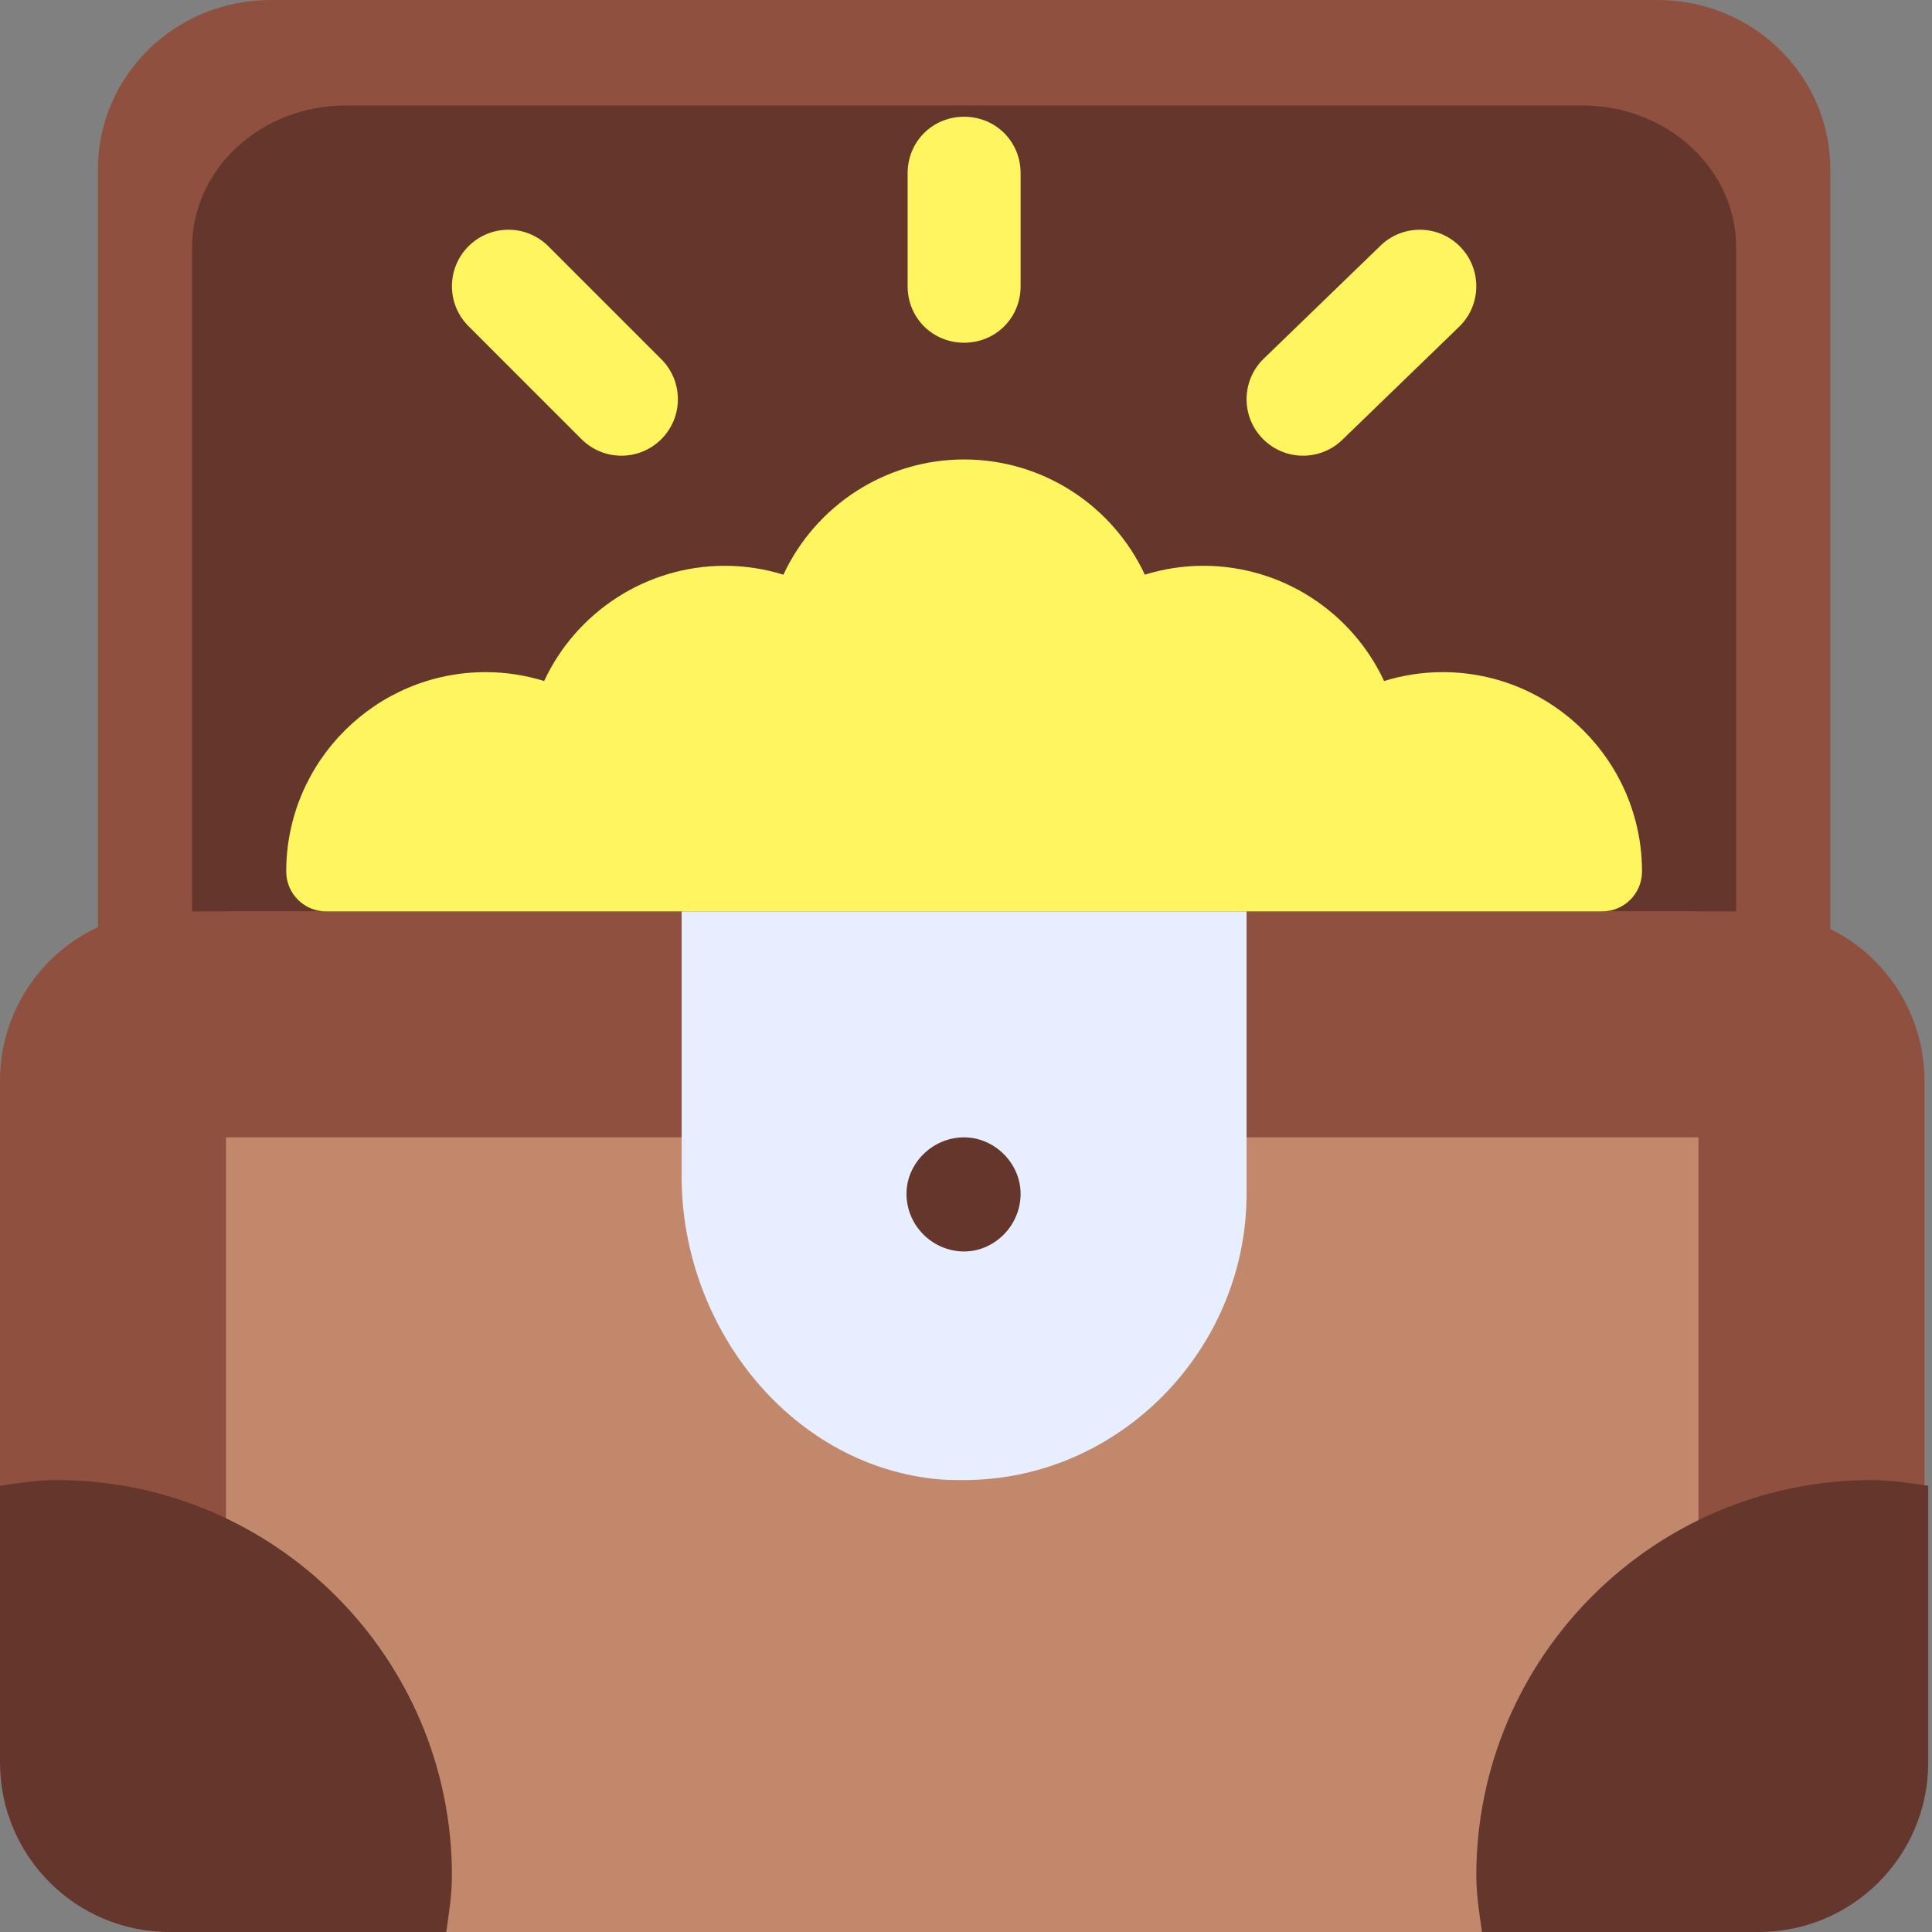 <?xml version="1.0" encoding="UTF-8"?>
<svg width="512px" height="512px" viewBox="0 0 512 512" version="1.1" xmlns="http://www.w3.org/2000/svg" xmlns:xlink="http://www.w3.org/1999/xlink">
    <rect x="0" y="0" width="512" height="512" fill="#808080" stroke="none"/>
    <!-- Generator: Sketch 59 (86127) - https://sketch.com -->
    <title>ic_chest_brown_open</title>
    <desc>Created with Sketch.</desc>
    <g id="ic_chest_brown_open" stroke="none" stroke-width="1" fill="none" fill-rule="evenodd">
        <g id="chest" fill-rule="nonzero">
            <path d="M485.053,44.912 L485.053,255.501 C485.053,263.884 478.335,270.472 469.783,270.472 L41.219,270.472 C32.667,270.472 25.949,263.884 25.949,255.501 L25.949,44.912 C25.949,20.06 46.409,0 71.758,0 L439.244,0 C464.593,0 485.053,20.06 485.053,44.912 Z" id="Path" fill="#8F5040"></path>
            <path d="M460.101,65.566 L460.101,241.963 L50.901,241.963 L50.901,65.566 C50.901,44.748 69.137,27.945 91.73,27.945 L419.272,27.945 C441.865,27.945 460.101,44.748 460.101,65.566 Z" id="Path" fill="#65372C"></path>
            <path d="M270.472,45.91 L270.472,75.852 C270.472,84.236 263.886,90.823 255.501,90.823 C247.116,90.823 240.53,84.236 240.53,75.852 L240.53,45.91 C240.53,37.526 247.116,30.94 255.501,30.94 C263.886,30.94 270.472,37.526 270.472,45.91 Z" id="Path" fill="#FFF55F"></path>
            <path d="M154.094,116.378 L124.153,86.436 C118.305,80.589 118.305,71.114 124.153,65.267 C130,59.419 139.475,59.419 145.322,65.267 L175.264,95.208 C181.111,101.056 181.111,110.53 175.264,116.378 C169.415,122.226 159.942,122.226 154.094,116.378 Z" id="Path" fill="#FFF55F"></path>
            <path d="M334.741,116.378 C328.894,110.53 328.894,101.056 334.741,95.208 L365.681,65.267 C371.528,59.419 381.003,59.419 386.85,65.267 C392.698,71.114 392.698,80.589 386.85,86.436 L355.911,116.378 C350.062,122.226 340.589,122.226 334.741,116.378 Z" id="Path" fill="#FFF55F"></path>
            <path d="M510.004,286.441 L510.004,393.731 L495.033,422.175 L420.179,497.029 L391.735,512 L118.269,512 L89.825,497.029 L14.971,422.175 L0,393.731 L0,286.441 C0,261.588 20.06,241.528 44.912,241.528 L465.092,241.528 C489.944,241.528 510.004,261.588 510.004,286.441 Z" id="Path" fill="#8F5040"></path>
            <polygon id="Path" fill="#8F5040" points="450.121 241.528 450.121 301.411 420.179 331.353 89.825 331.353 59.883 301.411 59.883 241.528"></polygon>
            <rect id="Rectangle" fill="#C2886C" x="59.883" y="301.411" width="390.238" height="210.589"></rect>
            <path d="M14.971,392.234 C9.845,392.234 4.932,393.032 0,393.747 L0,467.088 C0,491.892 20.108,512 44.912,512 L118.253,512 C118.968,507.068 119.766,502.155 119.766,497.029 C119.766,439.251 72.749,392.234 14.971,392.234 Z" id="Path" fill="#65372C"></path>
            <path d="M496.031,392.234 C438.253,392.234 391.236,439.251 391.236,497.029 C391.236,502.155 392.034,507.068 392.749,512 L466.09,512 C490.894,512 511.002,491.892 511.002,467.088 L511.002,393.747 C506.07,393.032 501.157,392.234 496.031,392.234 Z" id="Path" fill="#65372C"></path>
            <path d="M180.647,241.527 L180.647,311.89 C180.647,351.113 208.792,387.742 247.716,391.934 C250.412,392.233 252.805,392.233 255.501,392.233 C296.521,392.233 330.355,357.7 330.355,316.381 L330.355,241.527 L180.647,241.527 L180.647,241.527 Z" id="Path" fill="#E6EEFF"></path>
            <path d="M255.501,301.411 C247.116,301.411 240.231,308.297 240.231,316.382 C240.231,324.765 247.116,331.652 255.501,331.652 C263.586,331.652 270.472,324.765 270.472,316.382 C270.472,308.297 263.586,301.411 255.501,301.411 Z" id="Path" fill="#65372C"></path>
            <path d="M424.583,241.528 L86.419,241.528 C80.583,241.528 75.852,236.798 75.852,230.961 C75.852,201.825 99.555,178.123 128.69,178.123 C133.965,178.123 139.191,178.924 144.205,180.476 C152.704,162.219 171.202,149.942 192.095,149.942 C197.371,149.942 202.597,150.743 207.611,152.295 C216.109,134.039 234.608,121.762 255.501,121.762 C276.394,121.762 294.893,134.039 303.391,152.295 C308.405,150.743 313.631,149.942 318.907,149.942 C339.8,149.942 358.298,162.219 366.796,180.476 C371.811,178.924 377.037,178.123 382.312,178.123 C411.447,178.123 435.15,201.825 435.15,230.961 C435.15,236.798 430.419,241.528 424.583,241.528 Z" id="Path" fill="#FFF55F"></path>
        </g>
    </g>
</svg>